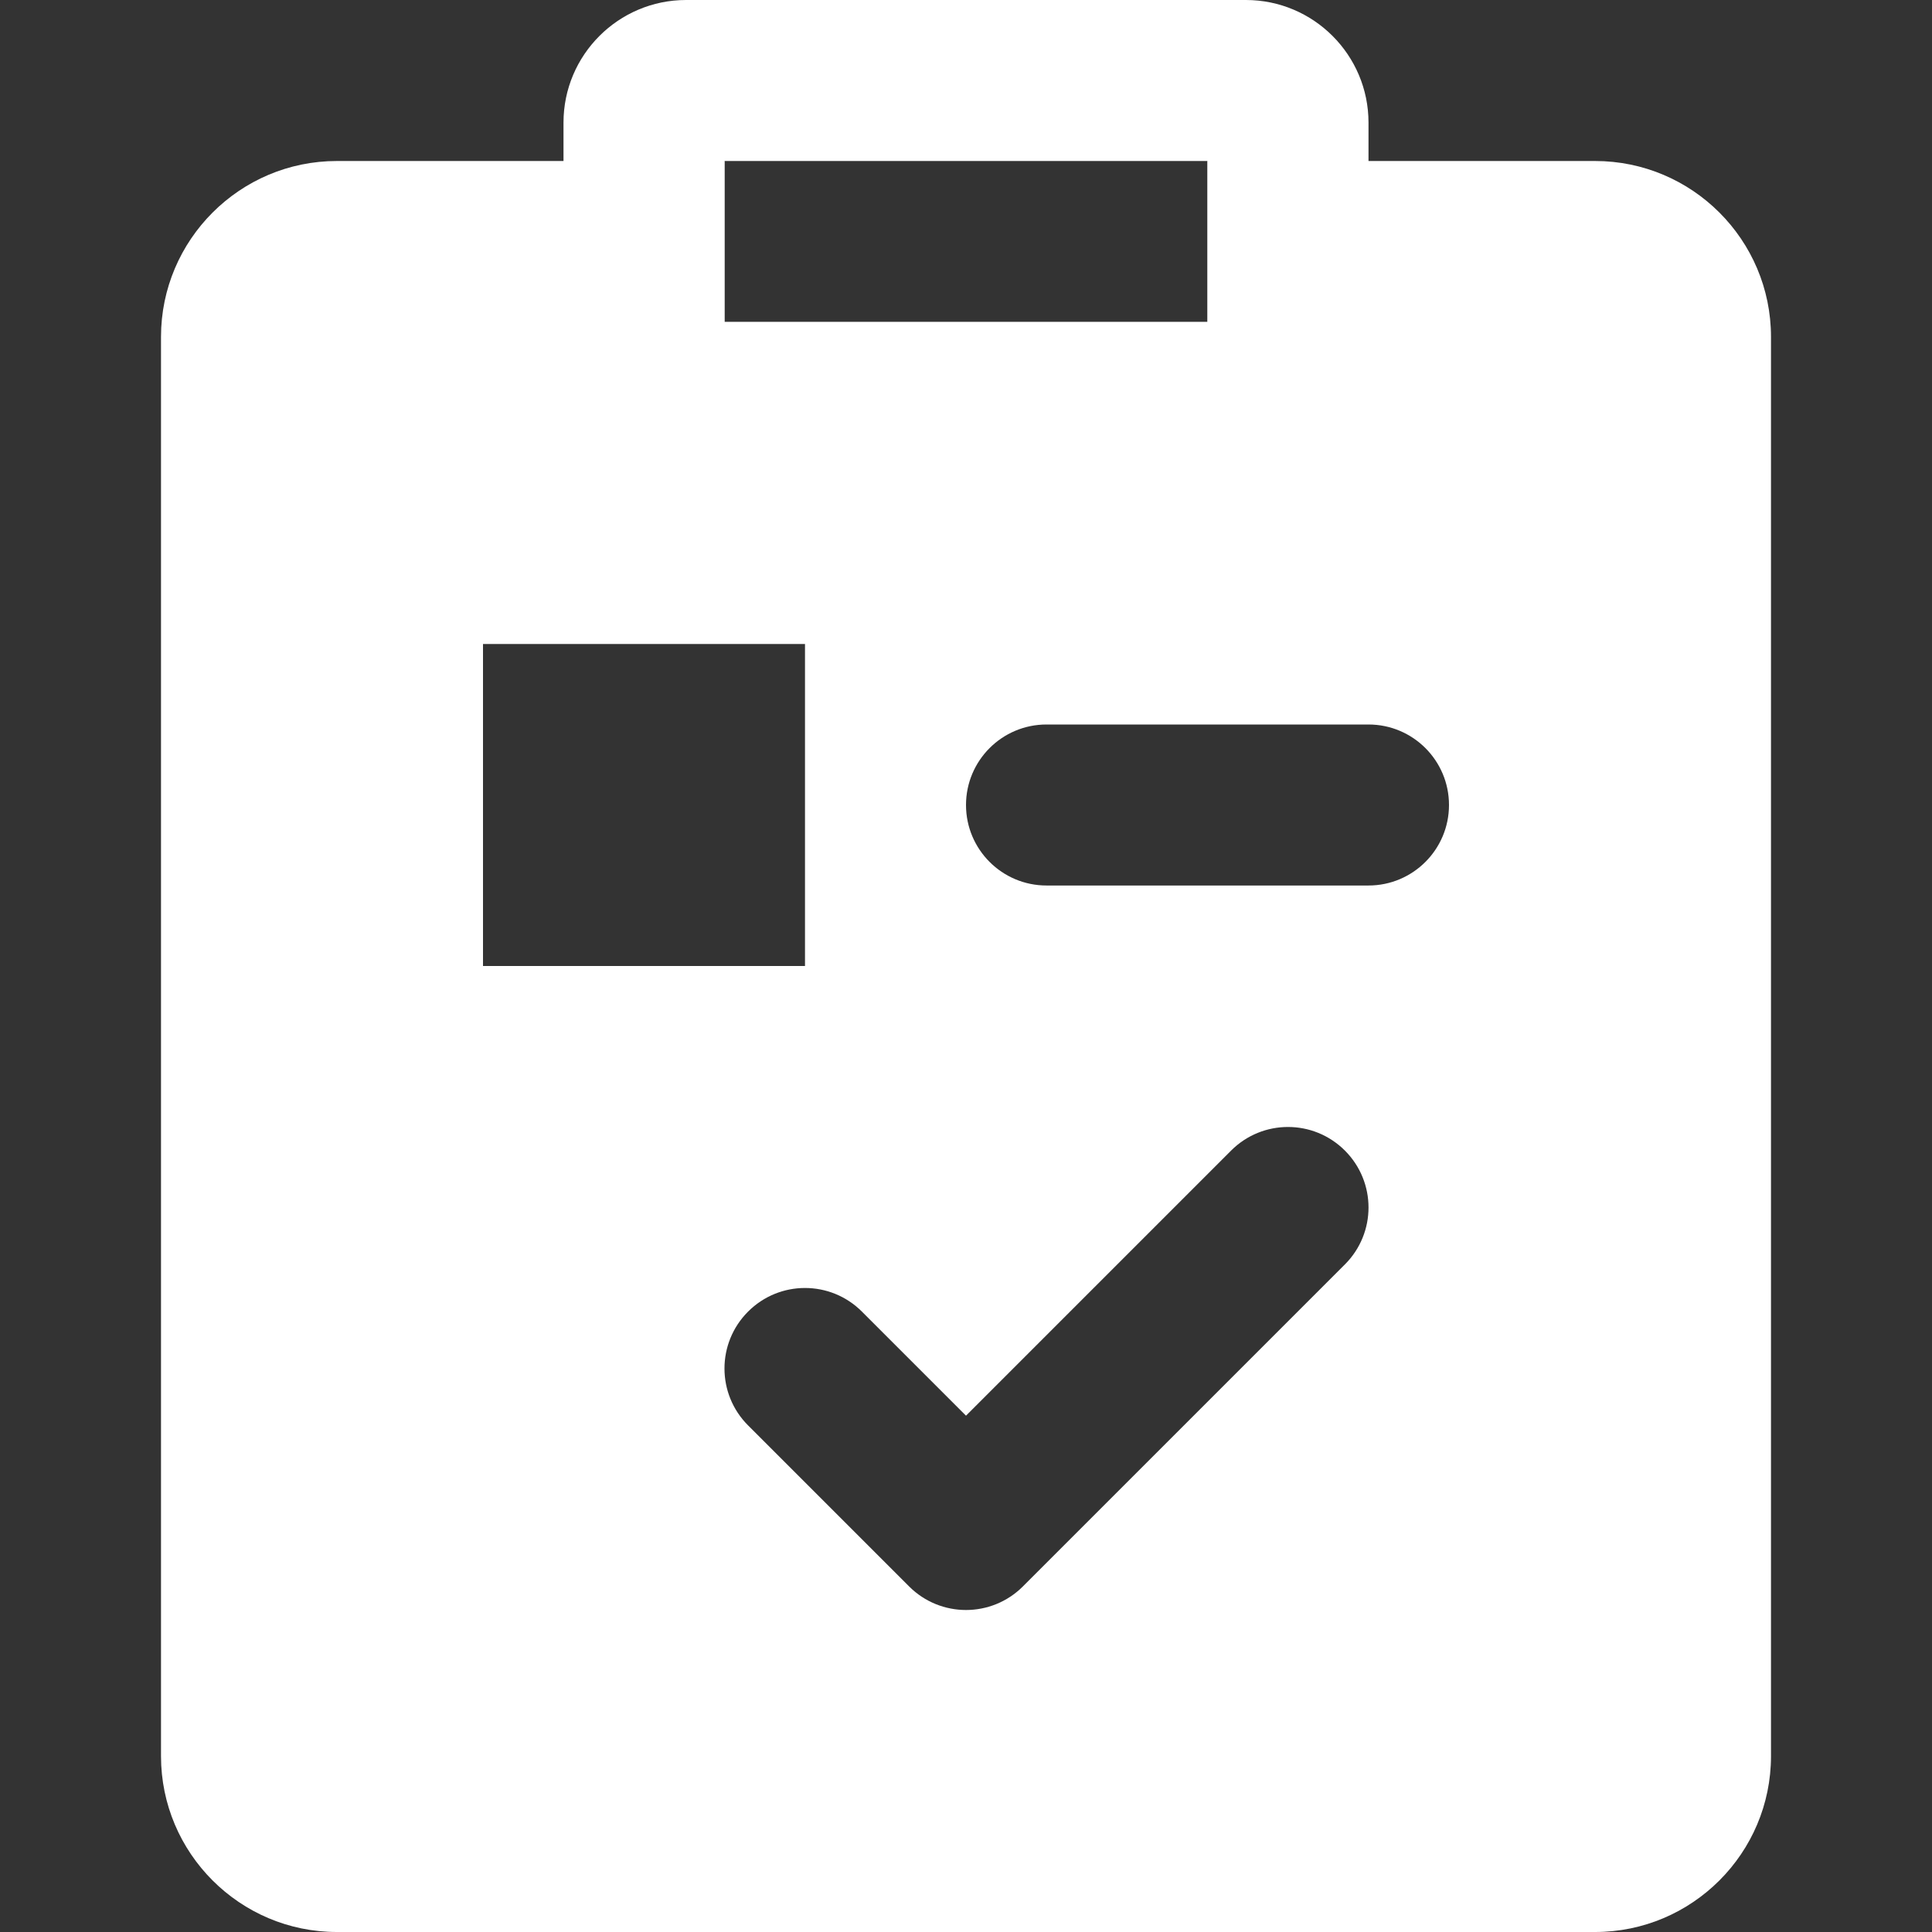 <?xml version="1.0" encoding="iso-8859-1"?>
<!-- Generator: Adobe Illustrator 19.0.0, SVG Export Plug-In . SVG Version: 6.00 Build 0)  -->
<svg xmlns="http://www.w3.org/2000/svg" xmlns:xlink="http://www.w3.org/1999/xlink" version="1.1" id="Layer_1" x="0px" y="0px" viewBox="0 0 512 512" style="enable-background:new 0 0 512 512;" xml:space="preserve" width="512px" height="512px">
<rect x="0" y="0" width="512" height="512" fill="#333333" stroke="none"/>
<g>
	<g>
		<path d="M330.176,0H181.824c-17.92,0-32.491,14.571-32.491,32.491v63.018c0,17.92,14.571,32.491,32.491,32.491h148.352    c17.92,0,32.491-14.571,32.491-32.49V32.491C362.667,14.571,348.096,0,330.176,0z M320,85.333H192V42.667h128V85.333z" fill="#FFFFFF"/>
	</g>
</g>
<g>
	<g>
		<path d="M422.72,42.667H320v42.667H192V42.667H89.28c-25.707,0-46.613,20.907-46.613,46.613v376.107    C42.667,491.093,63.573,512,89.28,512h333.44c25.707,0,46.613-20.907,46.613-46.613V89.28    C469.333,63.573,448.427,42.667,422.72,42.667z M128,170.667h85.333V256H128V170.667z M356.416,335.083l-85.333,85.333    c-4.16,4.16-9.621,6.251-15.083,6.251c-5.462,0-10.923-2.091-15.083-6.251l-42.667-42.667c-8.341-8.341-8.341-21.824,0-30.165    s21.824-8.341,30.165,0L256,375.168l70.251-70.251c8.341-8.341,21.824-8.341,30.165,0    C364.757,313.259,364.757,326.741,356.416,335.083z M362.667,234.667h-85.333c-11.776,0-21.333-9.557-21.333-21.333    c0-11.776,9.556-21.334,21.332-21.334h85.333c11.776,0,21.333,9.557,21.333,21.333S374.443,234.667,362.667,234.667z" fill="#FFFFFF"/>
	</g>
</g>
<g>
</g>
<g>
</g>
<g>
</g>
<g>
</g>
<g>
</g>
<g>
</g>
<g>
</g>
<g>
</g>
<g>
</g>
<g>
</g>
<g>
</g>
<g>
</g>
<g>
</g>
<g>
</g>
<g>
</g>
</svg>
